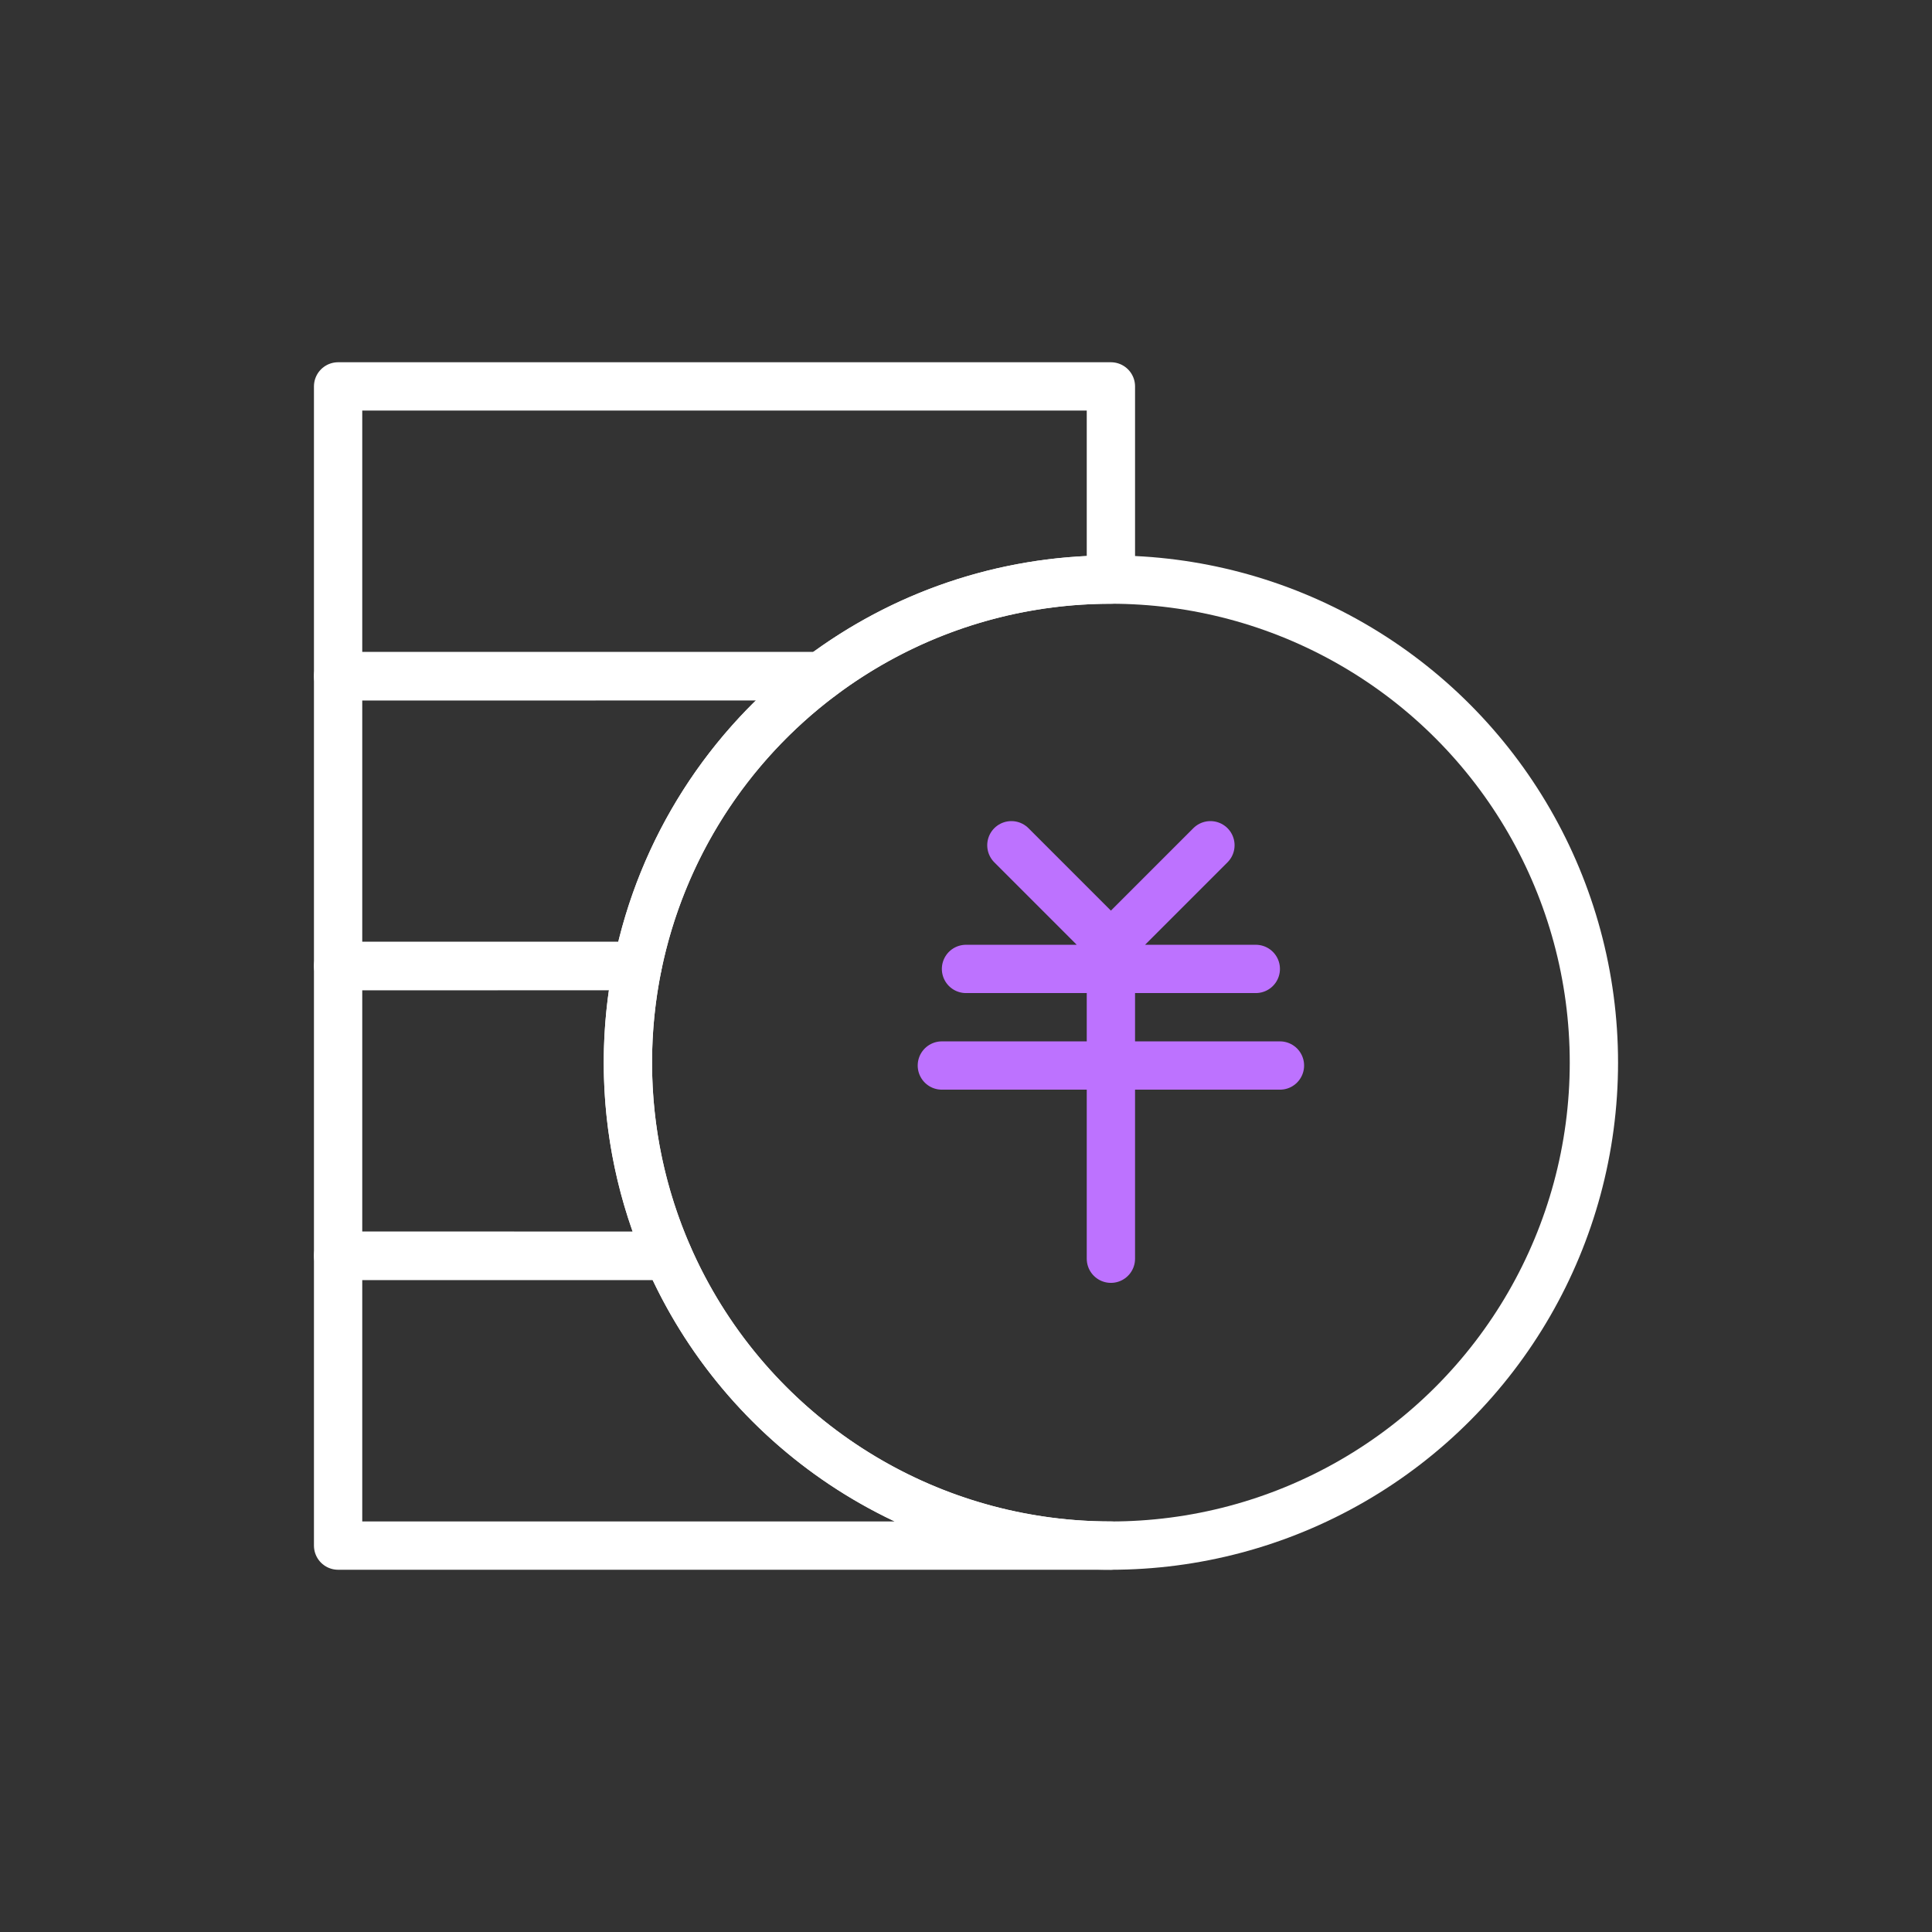<?xml version="1.0" encoding="UTF-8"?>
<svg width="80px" height="80px" viewBox="0 0 80 80" version="1.1" xmlns="http://www.w3.org/2000/svg" xmlns:xlink="http://www.w3.org/1999/xlink">
    <rect x="0" y="0" width="80" height="80" fill="#333333" stroke="none"/>
    <title>编组 11备份</title>
    <g id="PC" stroke="none" stroke-width="1" fill="none" fill-rule="evenodd">
        <g id="切图" transform="translate(-313, -62)">
            <g id="编组-11备份" transform="translate(313, 62)">
                <rect id="矩形" x="0" y="0" width="80" height="80"></rect>
                <g id="插画/openEuler/三级插画/12" transform="translate(14, 16)" stroke-width="2">
                    <path d="M32,0 L32,8 L32,8 C27.497,8 23.341,9.488 19.998,12 L0,12 L0,0 L32,0 Z" id="形状结合" stroke="#FFFFFF" stroke-linejoin="round"></path>
                    <path d="M12.4,24 L0,24 L0,12 L19.999,11.999 C16.159,14.884 13.391,19.119 12.4,24 Z" id="形状结合" stroke="#FFFFFF" stroke-linejoin="round"></path>
                    <path d="M12,28 C12,30.844 12.594,33.55 13.664,36 L0,36 L0,24 L12.4,23.999 C12.138,25.292 12,26.63 12,28 Z" id="形状结合" stroke="#FFFFFF" stroke-linejoin="round"></path>
                    <path d="M32,48 L0,48 L0,36 L13.665,36.001 C16.751,43.064 23.799,48 32,48 Z" id="形状结合" stroke="#FFFFFF" stroke-linejoin="round"></path>
                    <circle id="椭圆形" stroke="#FFFFFF" cx="32" cy="28" r="20"></circle>
                    <path d="M26,24.121 L38,24.121 M32,24.121 L32,36.121 M27.879,19 L32.121,23.243 M36.121,19 L31.879,23.243 M25,28.121 L39,28.121" id="形状结合" stroke="#BD72FF" stroke-linecap="round" stroke-linejoin="round"></path>
                </g>
            </g>
        </g>
    </g>
</svg>
